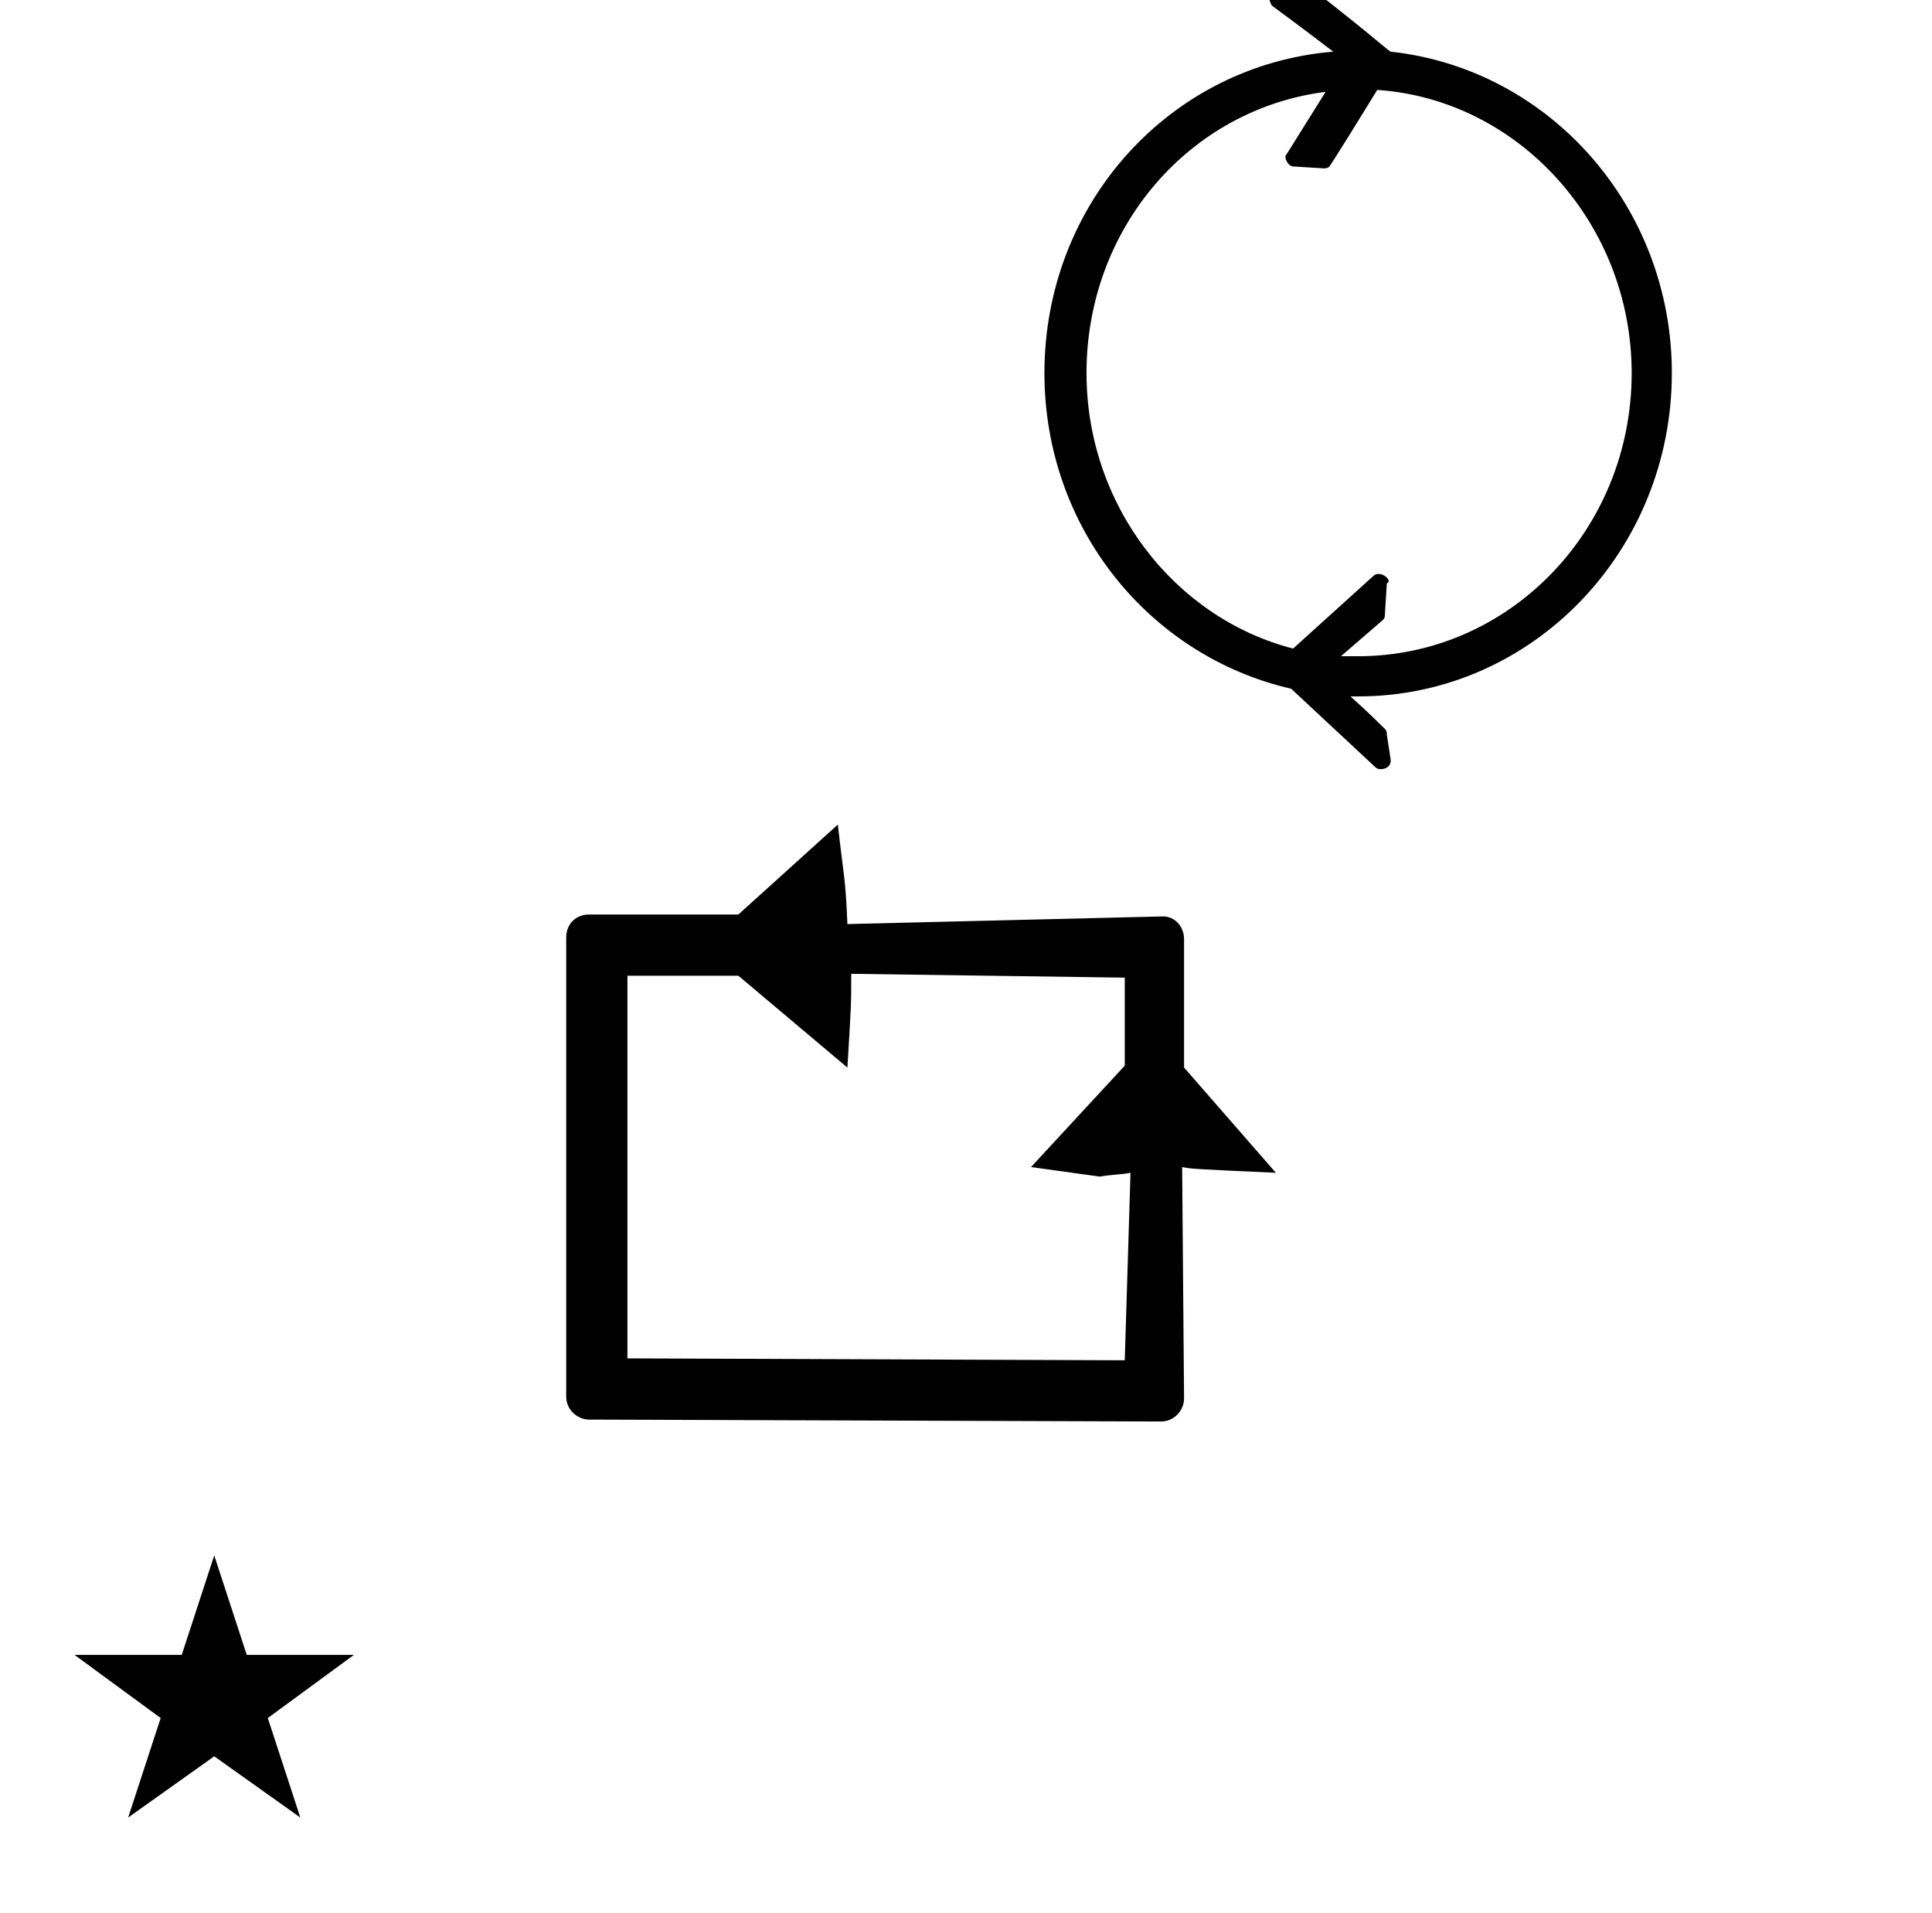 <?xml version="1.0" standalone="no"?>
<!DOCTYPE svg PUBLIC "-//W3C//DTD SVG 1.1//EN" "http://www.w3.org/Graphics/SVG/1.1/DTD/svg11.dtd" >
<svg xmlns="http://www.w3.org/2000/svg" xmlns:xlink="http://www.w3.org/1999/xlink" version="1.1" viewBox="-10 0 1010 1000">
  <g transform="matrix(1 0 0 -1 0 800)">
   <path fill="currentColor"
d="M29 -65h56l17 52l17 -52h56l-45 -33l17 -52l-45 32l-45 -32l17 52zM298 58c-6 0 -12 5 -12 12v240c0 7 5 12 12 12h78l52 47c3 -27 4 -27 5 -52l165 4c6 0 11 -5 11 -12v-67l48 -55c-44 2 -44 2 -49 3l1 -121c0 -6 -5 -12 -12 -12zM578 89l3 98c-5 -1 -11 -1 -16 -2
l-36 5l49 53v46l-143 2c0 -16 0 -16 -2 -49l-57 48h-58v-200zM696 436c9 -8 18 -17 18 -17c1 -1 1 -2 1 -3l2 -13v-1c0 -2 -2 -4 -5 -4c-1 0 -2 0 -3 1l-44 41c-74 17 -129 84 -129 165c0 89 66 161 151 168c-17 13 -32 24 -32 24c-2 2 -4 18 -4 18c0 2 2 5 5 5
c1 0 2 0 3 -1c48 -37 56 -45 58 -46v0c83 -9 147 -81 147 -168c0 -93 -73 -169 -164 -169h-4zM843 605c0 78 -59 143 -133 148c-24 -39 -25 -40 -25 -40c-1 -1 -2 -1 -3 -1l-16 1c-2 0 -4 3 -4 5c0 1 1 2 1 2l20 32c-71 -9 -125 -71 -125 -147c0 -69 46 -128 108 -144l42 38
c1 1 2 1 3 1c2 0 5 -2 5 -4l-1 -1l-1 -16c0 -1 0 -2 -1 -3l-22 -19h9c79 0 143 66 143 148z" />
  </g>

</svg>
